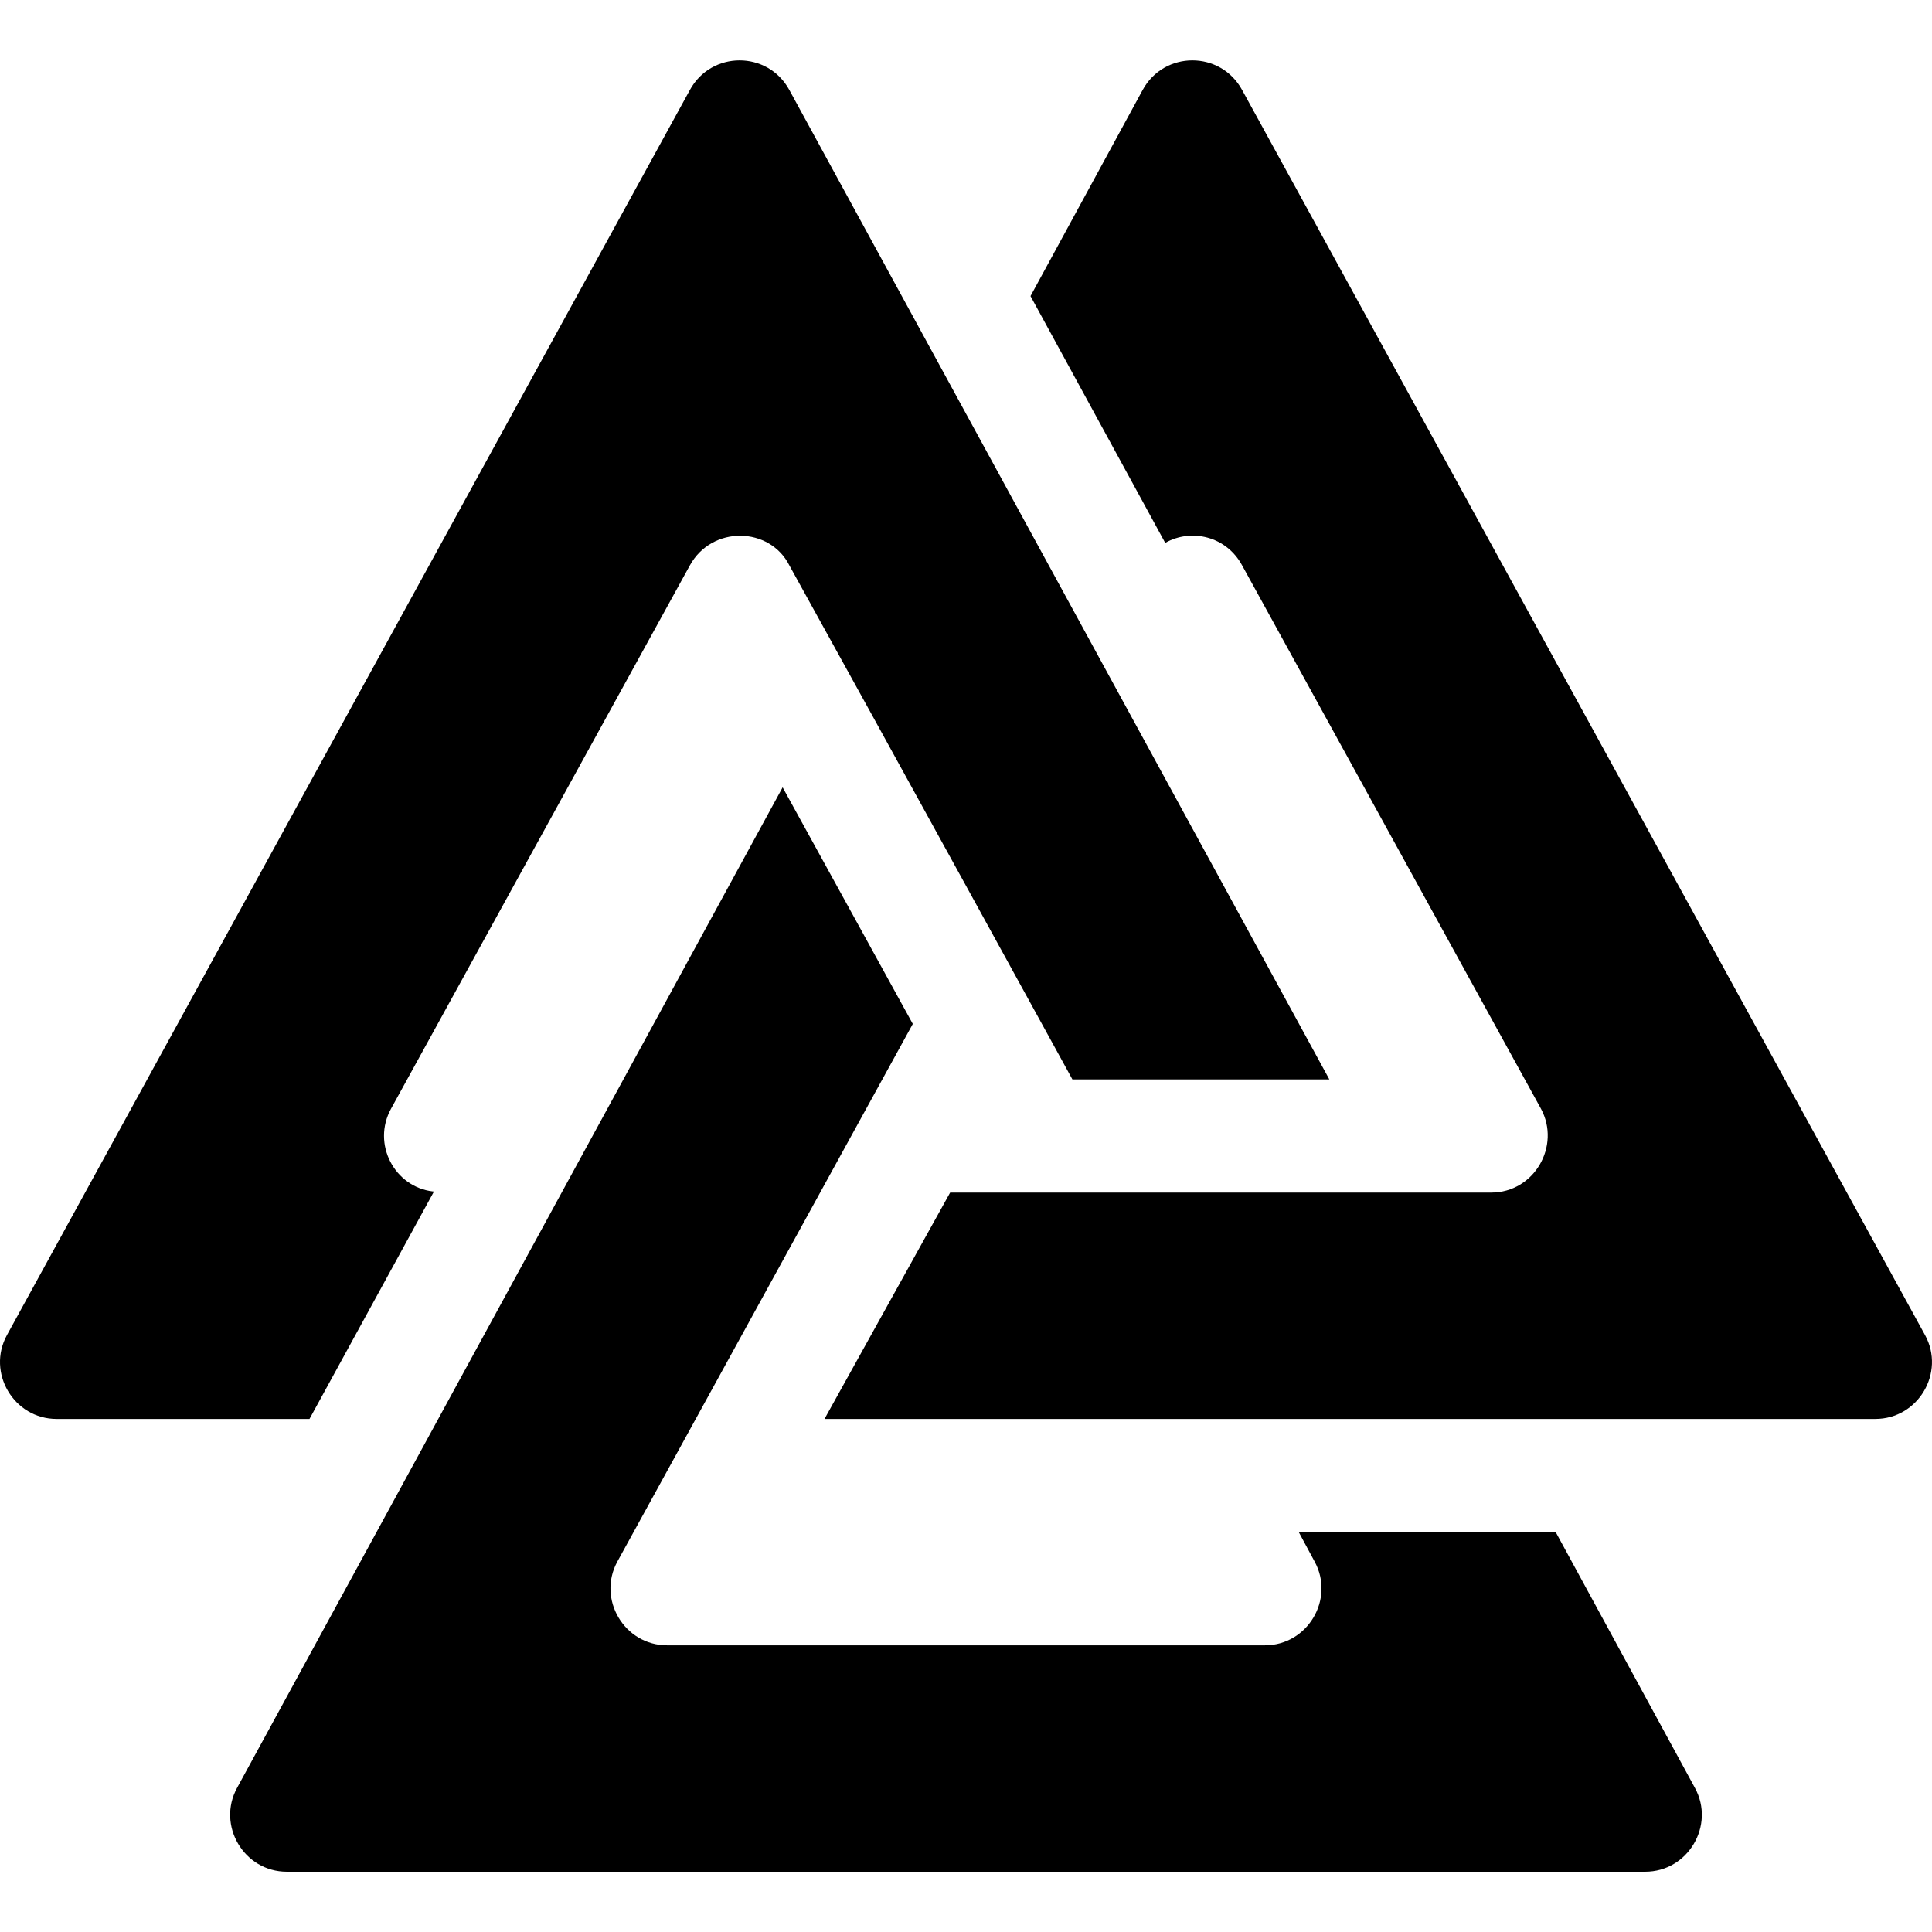 <svg height="511pt" viewBox="0 -15 512 511" width="511pt" xmlns="http://www.w3.org/2000/svg"><path d="m329.191 8.375c-5.699-10.5-20.695-10.5-26.395 0l-29.699 54.59 35.695 65.398c6.898-3.902 16.199-1.801 20.398 5.996l79.191 143.984c5.289 9.824-1.773 22.199-13.199 22.199-14.184 0-149.902 0-143.383 0l-33.297 59.992c3.418 0 282.711 0 278.469 0 11.398 0 18.598-12.301 13.199-22.195zm0 0"/><path d="m241.902 255.848-34.496-62.695c-1.707 3.133-146.242 268.207-144.586 265.172-5.398 9.898 1.801 22.199 13.199 22.199h359.961c11.398 0 18.598-12.301 13.199-22.199l-36.895-67.793h-68.094l4.199 7.801c5.398 9.898-1.801 22.195-13.199 22.195h-158.383c-11.398 0-18.598-12.297-13.199-22.195 43.738-79.598 80.445-146.383 78.293-142.484zm0 0"/><path d="m15.027 360.535h66.992l32.996-60.293h-.301c-10.199-1.199-16.195-12.598-11.098-21.898l79.191-143.984c5.871-10.711 21.234-10.309 26.395 0 23.867 43.051 76.52 138.961 74.992 136.188h68.094c-1.707-3.133-144.742-265.203-143.086-262.172-5.699-10.5-20.695-10.5-26.395 0l-180.98 329.965c-5.398 9.895 1.801 22.195 13.199 22.195zm0 0"/></svg>
